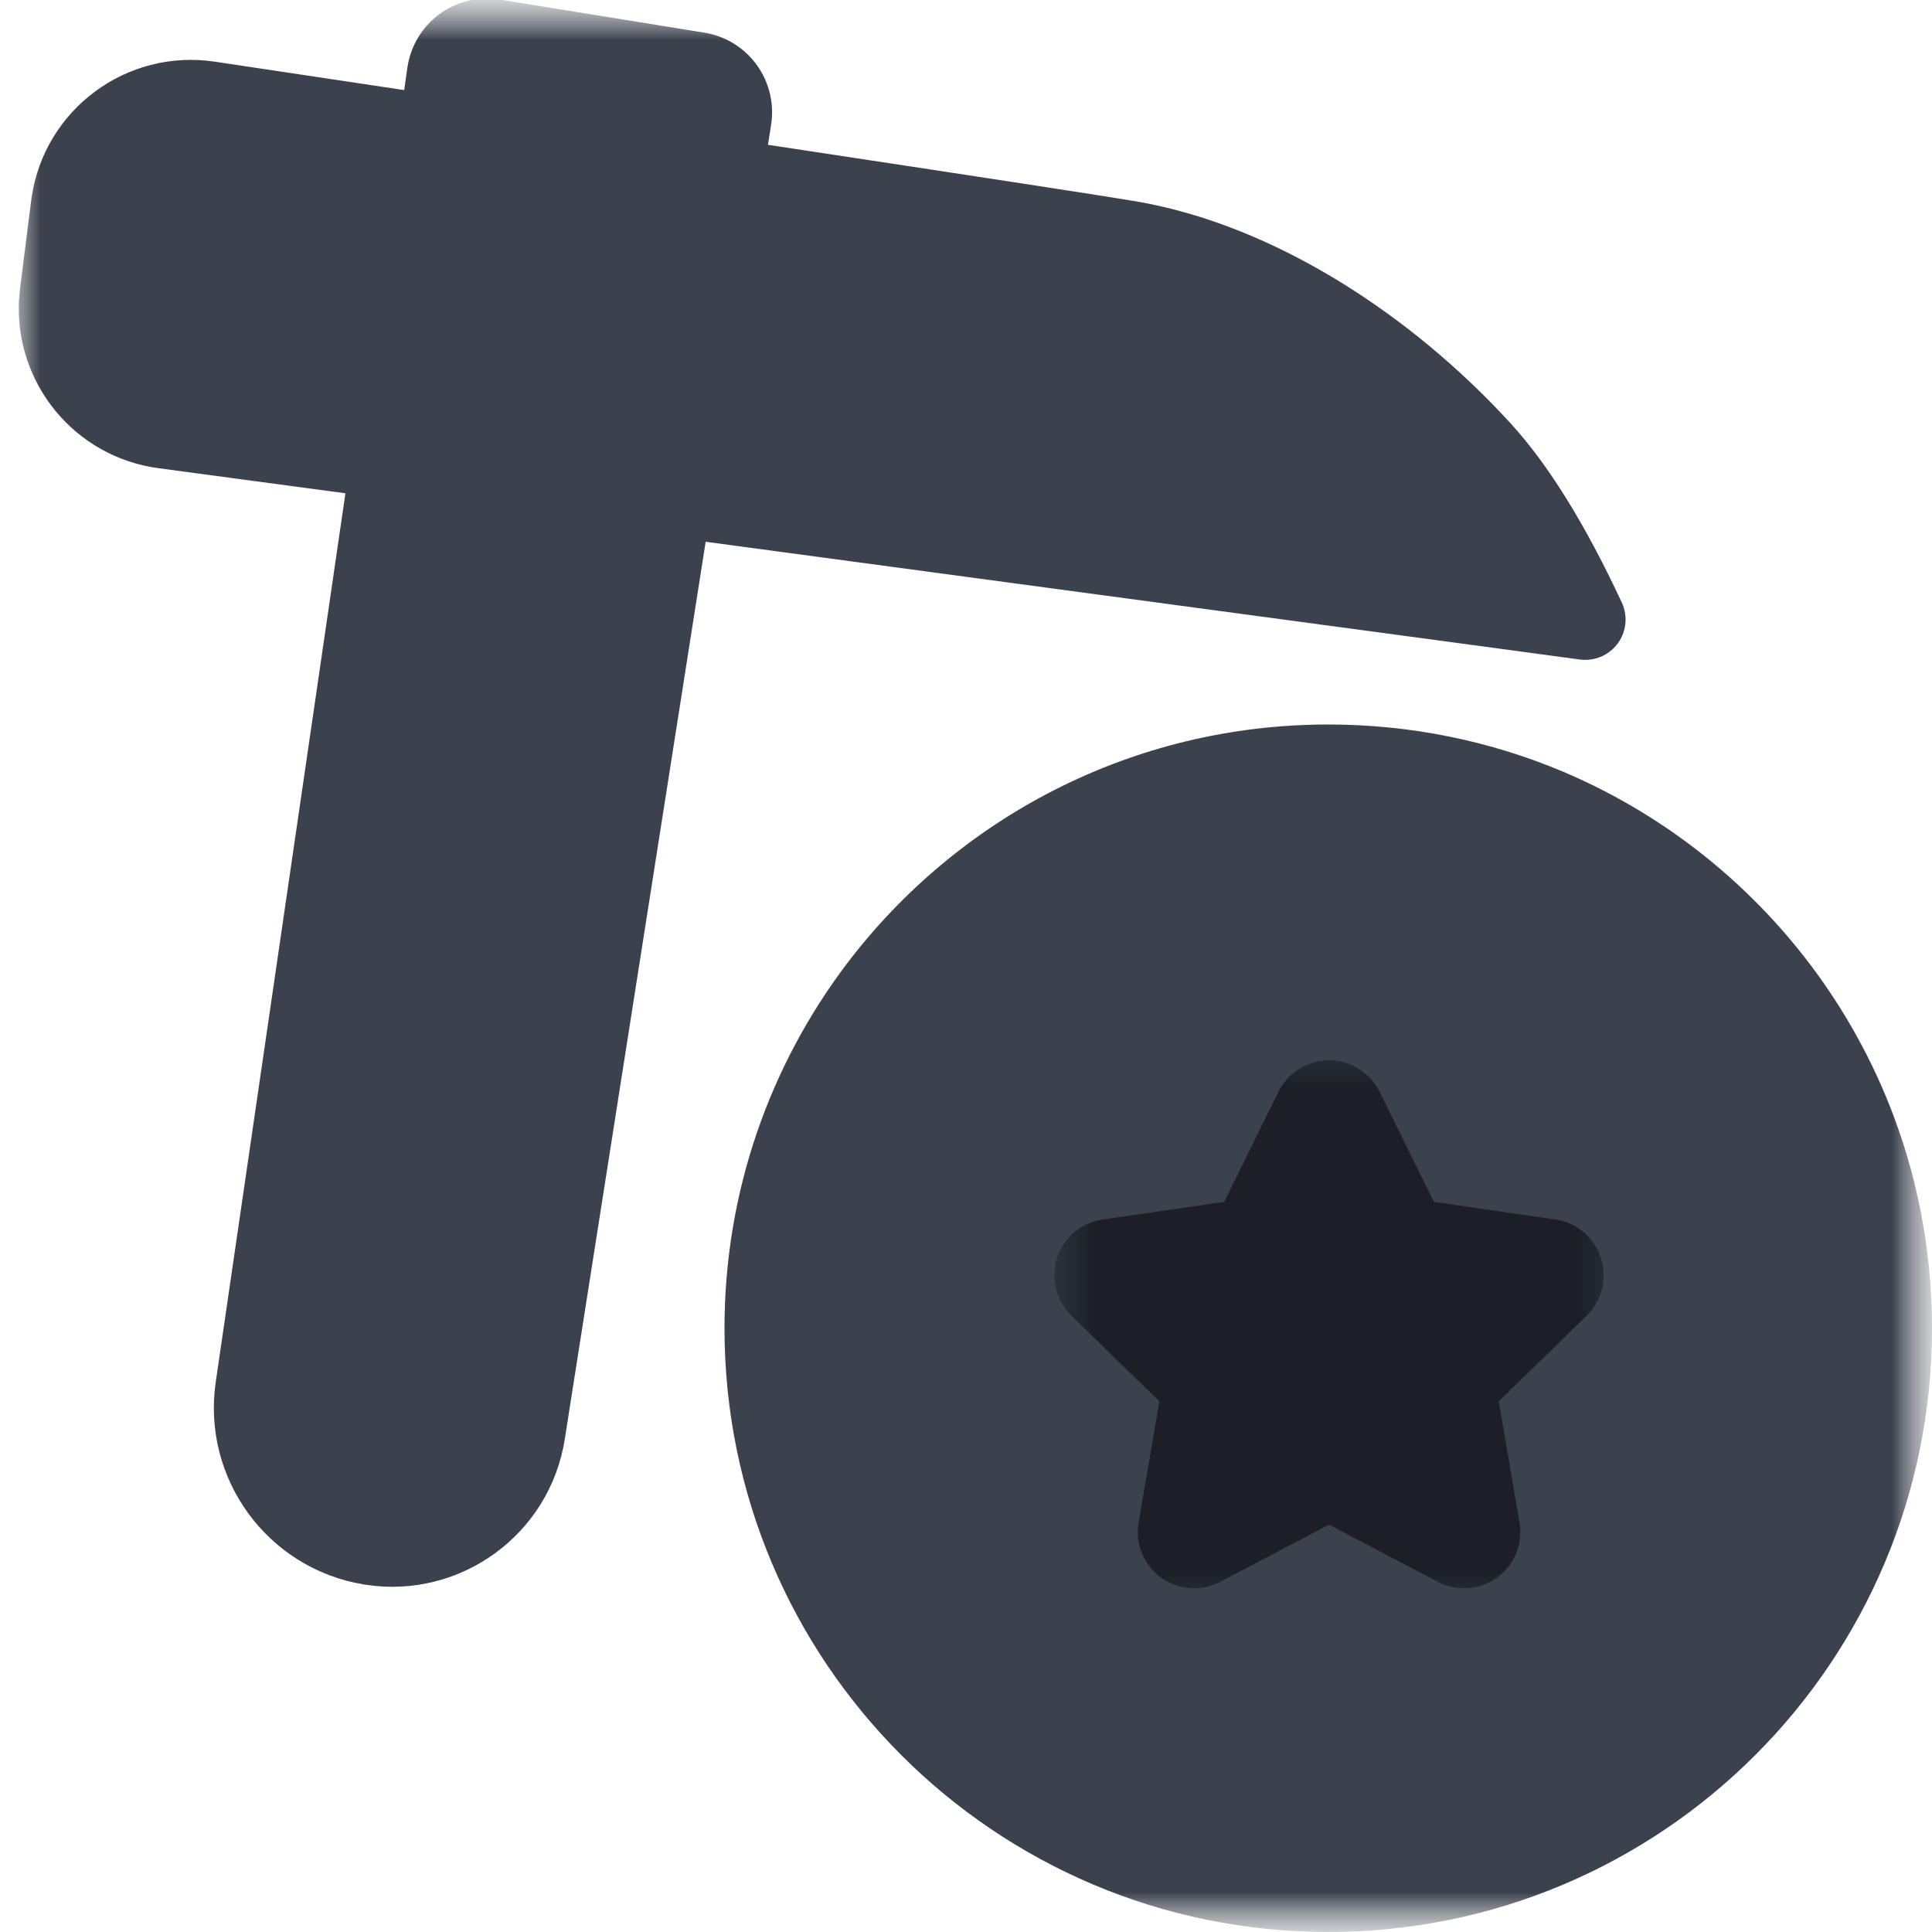 <?xml version="1.0" encoding="UTF-8"?>
<svg width="24px" height="24px" viewBox="0 0 24 24" version="1.1" xmlns="http://www.w3.org/2000/svg" xmlns:xlink="http://www.w3.org/1999/xlink">
    <title>矿池-Dark</title>
    <defs>
        <rect id="mining_pool_dark-1" x="0" y="0" width="24" height="24"></rect>
        <polygon id="mining_pool_dark-3" points="0 24 24 24 24 0 0 0"></polygon>
        <polygon id="mining_pool_dark-5" points="4.39789859e-13 0 7 0 7 7.001 4.39789859e-13 7.001"></polygon>
    </defs>
    <g id="组件/弹窗/导航" stroke="none" stroke-width="1" fill="none" fill-rule="evenodd">
        <g id="H5导航" transform="translate(-798, -159)">
            <g id="HECO-Dark默认" transform="translate(622, 152)">
                <g id="矿池-Dark" transform="translate(150, 0)">
                    <g id="锤子+币-+-星星-蒙版" transform="translate(26, 7)">
                        <mask id="mining_pool_dark-2" fill="white">
                            <use xlink:href="#mining_pool_dark-1"></use>
                        </mask>
                        <g id="蒙版"></g>
                        <g id="锤子+币" mask="url(#mining_pool_dark-2)">
                            <mask id="mining_pool_dark-4" fill="white">
                                <use xlink:href="#mining_pool_dark-3"></use>
                            </mask>
                            <g id="蒙版"></g>
                            <g id="编组-44" mask="url(#mining_pool_dark-4)" fill="#3C424D">
                                <g transform="translate(0.233, -0.018)" id="形状结合">
                                    <path d="M16.267,9.018 C17.303,9.018 18.29,9.227 19.186,9.605 C21.878,10.746 23.767,13.411 23.767,16.518 C23.767,20.66 20.41,24.018 16.267,24.018 C12.125,24.018 8.767,20.66 8.767,16.518 C8.767,14.817 9.334,13.248 10.288,11.988 C11.659,10.183 13.826,9.018 16.267,9.018 Z M5.962,0.011 L5.977,0.013 L8.518,0.424 C9.061,0.512 9.431,1.023 9.346,1.567 L9.307,1.817 C11.979,2.221 13.502,2.455 13.878,2.519 C15.595,2.812 17.304,3.932 18.534,5.279 C19.002,5.791 19.462,6.533 19.914,7.504 C19.954,7.591 19.969,7.687 19.956,7.782 C19.919,8.056 19.667,8.247 19.393,8.211 C18.733,8.122 18.21,8.051 17.824,7.999 C15.484,7.683 12.387,7.266 8.533,6.748 L6.783,17.895 C6.597,19.08 5.486,19.889 4.301,19.703 L4.288,19.701 C3.091,19.505 2.272,18.386 2.447,17.186 L4.058,6.146 C3.305,6.045 2.531,5.941 1.734,5.834 C0.695,5.694 -0.051,4.78 0.003,3.749 L0.016,3.601 L0.154,2.511 L0.16,2.466 C0.324,1.373 1.342,0.621 2.434,0.784 C3.263,0.908 4.048,1.026 4.788,1.137 L4.828,0.856 C4.908,0.309 5.415,-0.069 5.962,0.011 Z"></path>
                                </g>
                            </g>
                        </g>
                        <g id="星星" mask="url(#mining_pool_dark-2)">
                            <g transform="translate(13.1, 13)">
                                <mask id="mining_pool_dark-6" fill="white">
                                    <use xlink:href="#mining_pool_dark-5"></use>
                                </mask>
                                <g id="蒙版" stroke="none" fill="none"></g>
                                <path d="M3.41,5.94 L2.059,6.65 C1.717,6.83 1.294,6.698 1.114,6.356 C1.042,6.22 1.018,6.064 1.044,5.912 L1.302,4.408 L1.302,4.408 L0.209,3.343 C-0.068,3.073 -0.073,2.63 0.196,2.353 C0.304,2.243 0.445,2.171 0.597,2.149 L2.107,1.93 L2.107,1.93 L2.782,0.562 C2.953,0.215 3.373,0.073 3.72,0.244 C3.858,0.312 3.969,0.424 4.038,0.562 L4.713,1.93 L4.713,1.93 L6.223,2.149 C6.605,2.205 6.87,2.56 6.815,2.943 C6.793,3.095 6.721,3.236 6.611,3.343 L5.518,4.408 L5.518,4.408 L5.776,5.912 C5.841,6.293 5.585,6.655 5.204,6.72 C5.053,6.746 4.897,6.721 4.76,6.65 L3.41,5.94 L3.41,5.94 Z" id="星形" stroke="none" fill="#1C2026" fill-rule="nonzero" mask="url(#mining_pool_dark-6)"></path>
                            </g>
                        </g>
                    </g>
                </g>
            </g>
        </g>
    </g>
</svg>